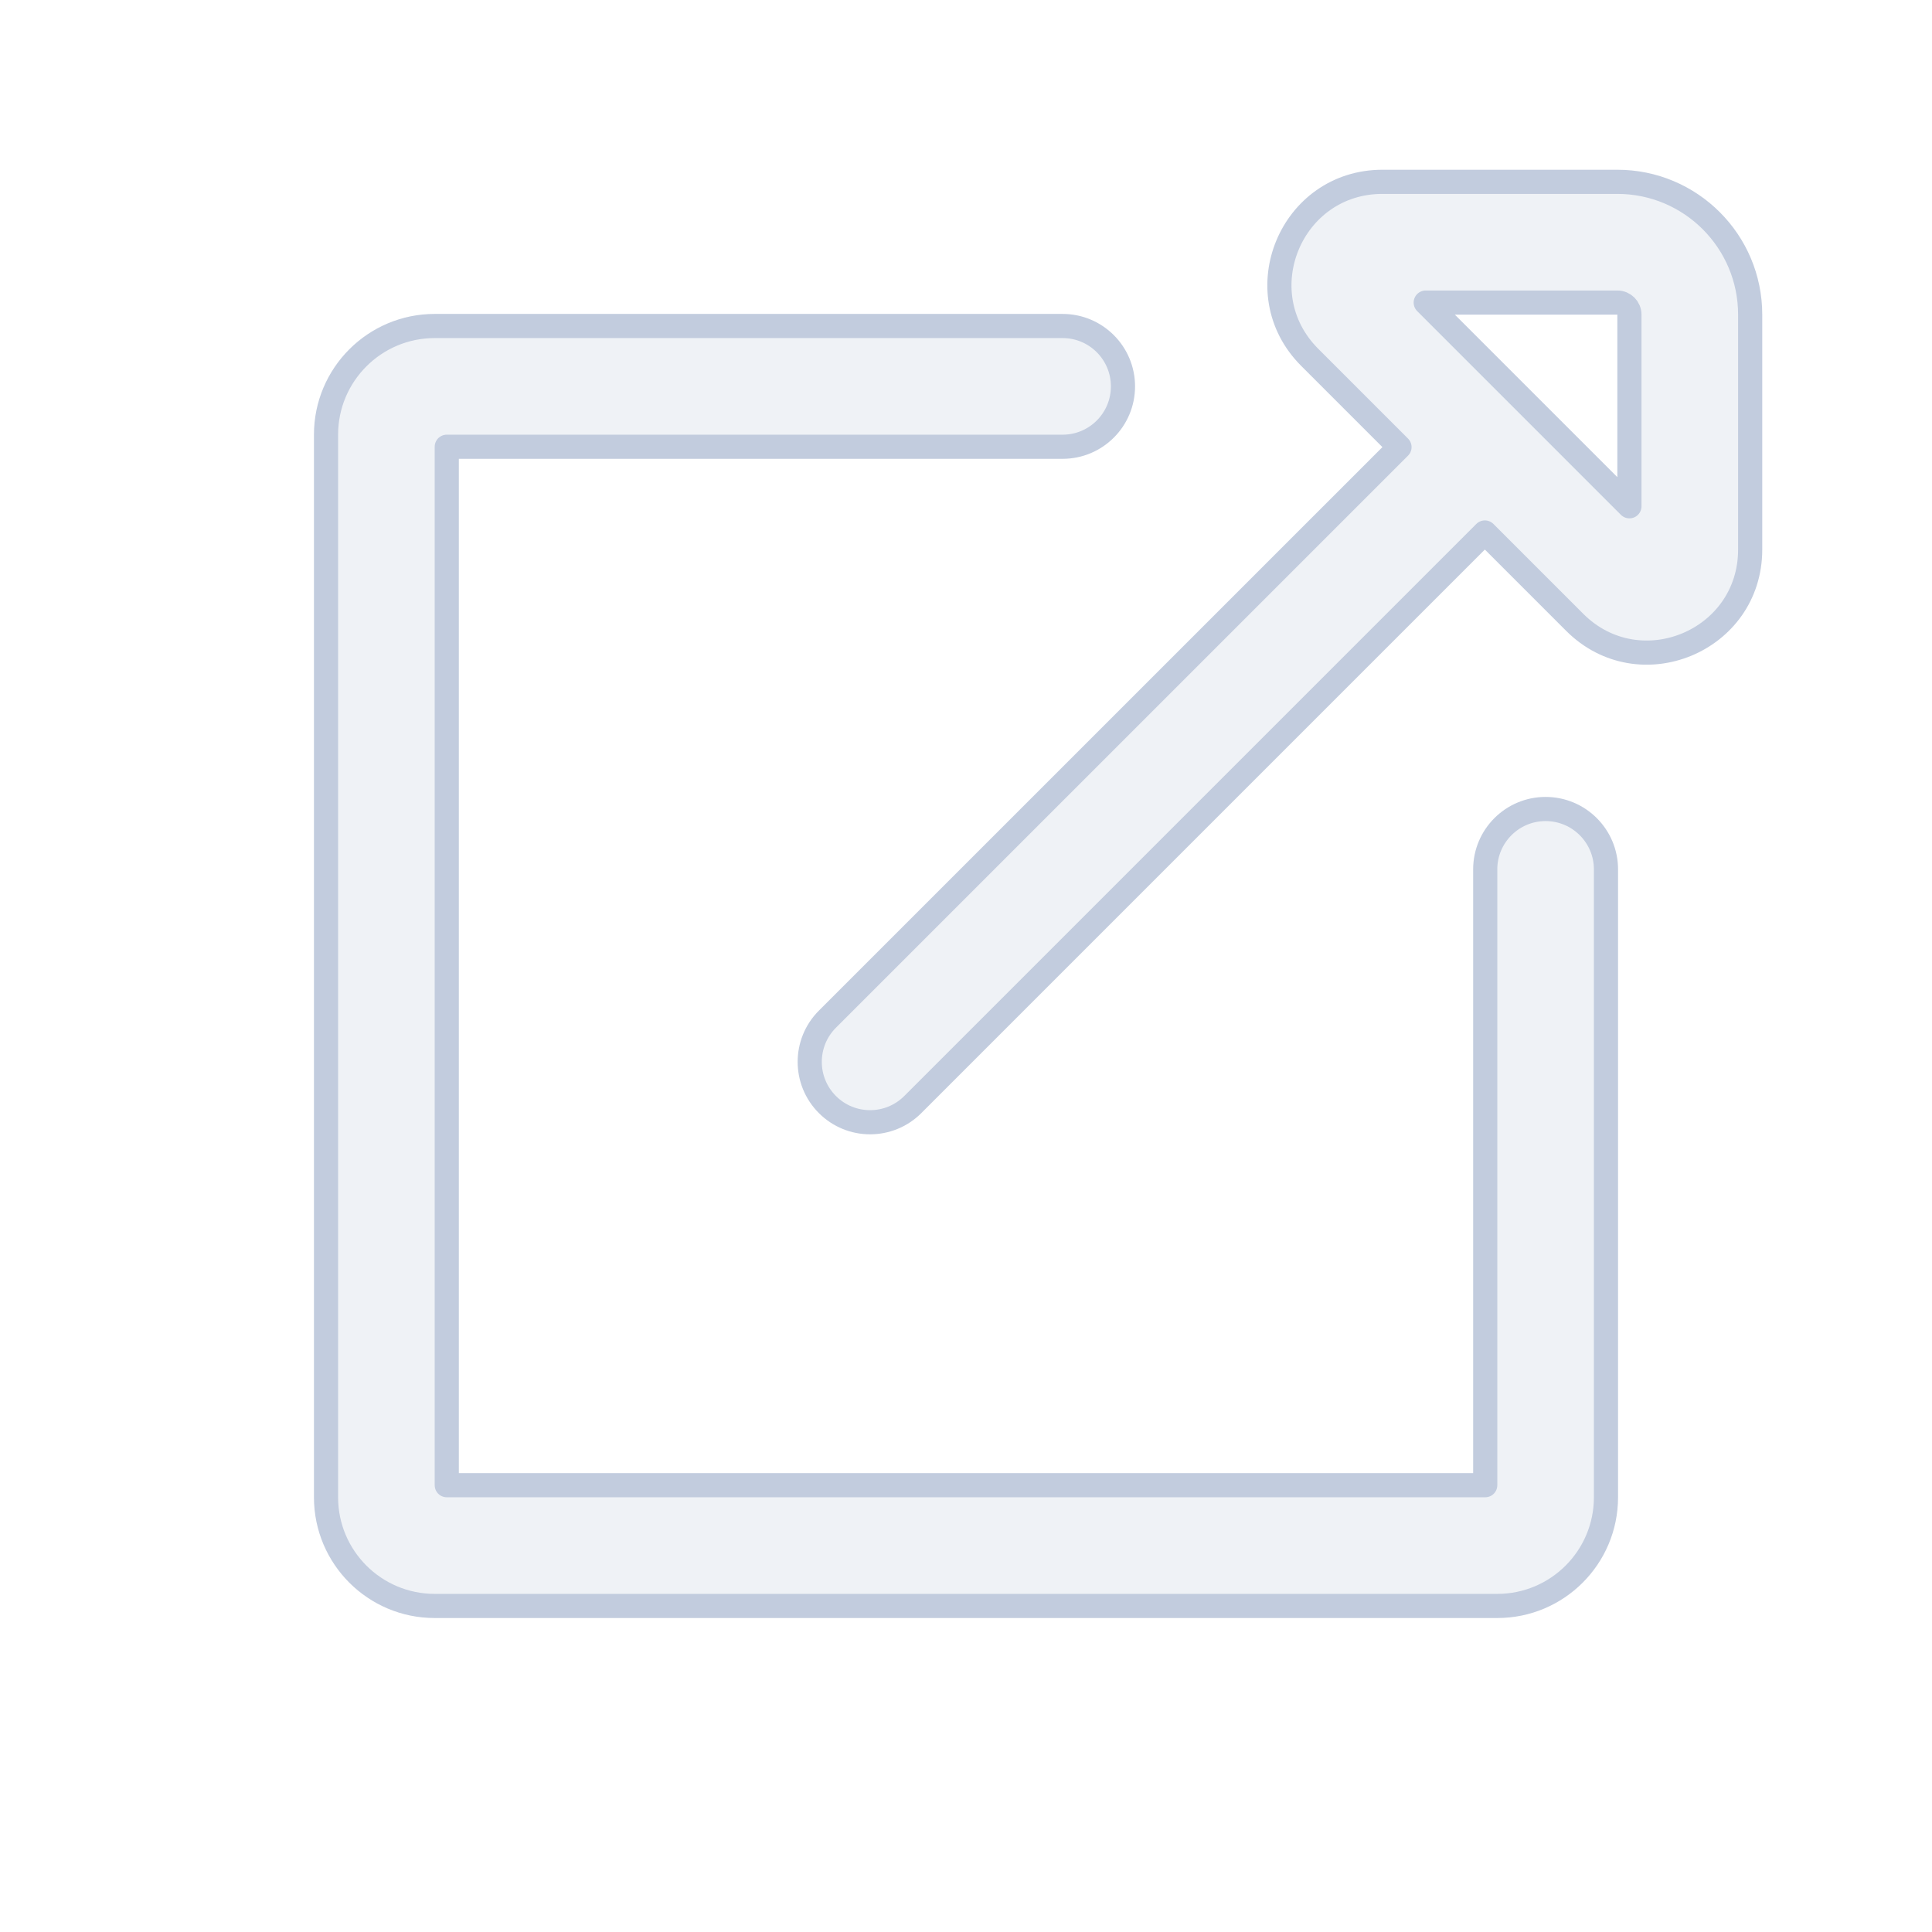 <svg width="80" height="80" viewBox="0 0 80 80" fill="none" xmlns="http://www.w3.org/2000/svg">
  <path fill-rule="evenodd" clip-rule="evenodd" d="M57.95 18.514L54.233 14.797C51.551 12.115 53.451 7.529 57.243 7.529L66.971 7.529C70.009 7.529 72.471 9.992 72.471 13.029V22.757C72.471 26.55 67.886 28.45 65.204 25.768L61.485 22.049L37.797 45.737C36.82 46.714 35.237 46.714 34.261 45.737C33.285 44.761 33.285 43.178 34.261 42.202L57.95 18.514ZM66.971 12.529C67.248 12.529 67.471 12.753 67.471 13.029V20.964L63.253 16.746C63.254 16.747 63.253 16.746 63.253 16.746C63.253 16.746 63.252 16.745 63.252 16.745L59.036 12.529L66.971 12.529Z" fill="#C2CCDE" fill-opacity="0.25" />
  <path d="M18.5 18.499L44 18.499C45.381 18.499 46.5 17.38 46.5 15.999C46.5 14.619 45.381 13.499 44 13.499L18 13.499C15.515 13.499 13.5 15.514 13.5 17.999L13.5 61.999C13.5 64.485 15.515 66.499 18 66.499H62C64.485 66.499 66.5 64.485 66.5 61.999V35.999C66.5 34.619 65.381 33.499 64 33.499C62.619 33.499 61.5 34.619 61.5 35.999V61.499L18.5 61.499L18.5 18.499Z" fill="#C2CCDE" fill-opacity="0.25" />
  <path d="M63.253 16.746L67.471 20.964V13.029C67.471 12.753 67.248 12.529 66.971 12.529L59.036 12.529L63.252 16.745C63.252 16.745 63.253 16.746 63.253 16.746ZM63.253 16.746C63.253 16.746 63.254 16.747 63.253 16.746ZM57.95 18.514L54.233 14.797C51.551 12.115 53.451 7.529 57.243 7.529L66.971 7.529C70.009 7.529 72.471 9.992 72.471 13.029V22.757C72.471 26.55 67.886 28.45 65.204 25.768L61.485 22.049L37.797 45.737C36.82 46.714 35.237 46.714 34.261 45.737C33.285 44.761 33.285 43.178 34.261 42.202L57.95 18.514ZM44 18.499L18.5 18.499L18.5 61.499L61.5 61.499V35.999C61.5 34.619 62.619 33.499 64 33.499C65.381 33.499 66.5 34.619 66.5 35.999V61.999C66.5 64.485 64.485 66.499 62 66.499H18C15.515 66.499 13.5 64.485 13.5 61.999L13.5 17.999C13.5 15.514 15.515 13.499 18 13.499L44 13.499C45.381 13.499 46.5 14.619 46.5 15.999C46.5 17.38 45.381 18.499 44 18.499Z" stroke="#C2CCDE" stroke-linecap="round" stroke-linejoin="round" />
</svg>
